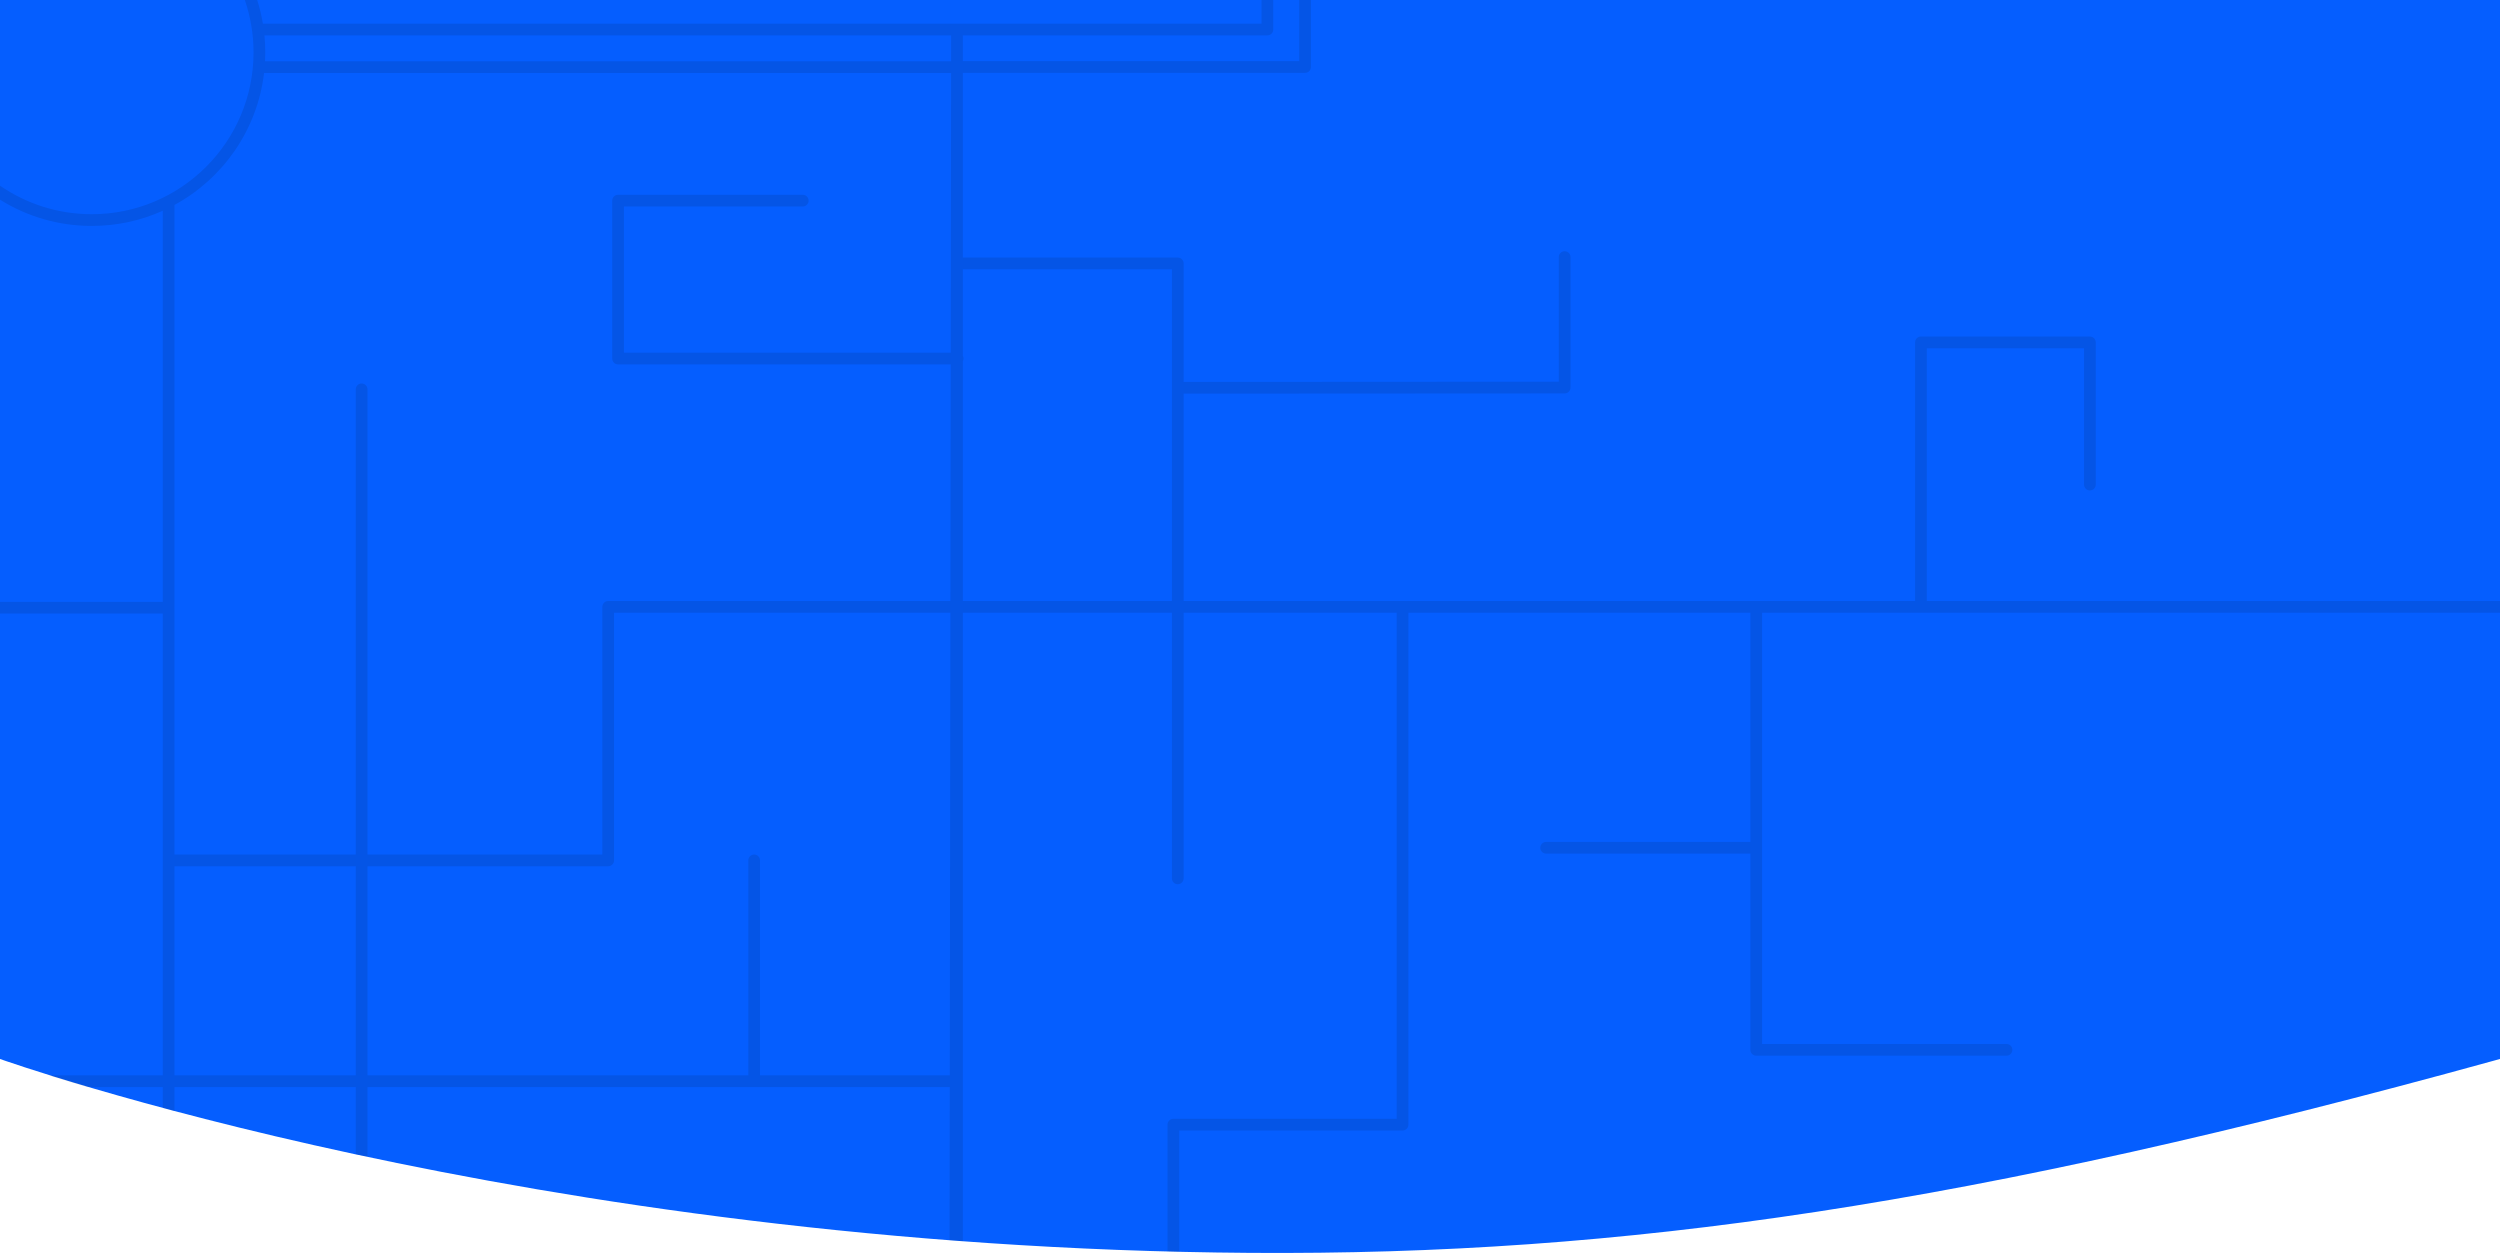 <?xml version="1.0" encoding="UTF-8" standalone="no"?>
<!DOCTYPE svg PUBLIC "-//W3C//DTD SVG 1.1//EN" "http://www.w3.org/Graphics/SVG/1.1/DTD/svg11.dtd">
<svg width="100%" height="100%" viewBox="0 0 1920 963" version="1.1" xmlns="http://www.w3.org/2000/svg" xmlns:xlink="http://www.w3.org/1999/xlink" xml:space="preserve" xmlns:serif="http://www.serif.com/" style="fill-rule:evenodd;clip-rule:evenodd;stroke-linejoin:round;stroke-miterlimit:2;">
    <g transform="matrix(1,0,0,0.891,0,-1.36424e-12)">
        <path d="M0,0L1920,0L1920,912.783L1915.27,914.249C1513.88,1038.55 1247.71,1082.16 960,1079.92C405.353,1075.6 -0,912.783 -0,912.783L0,0Z" style="fill:rgb(5,94,255);"/>
    </g>
    <g id="Map" opacity="0.1">
        <path d="M273.228,834.857L134.007,834.857L134.007,853.237L129.857,852.154L125.007,850.834L125.007,834.857L67.069,834.857L43.899,827.884L37.4,825.857L125.007,825.857L125.007,471.212L-0,471.212L0,462.212L125.007,462.212L125.007,161.859C108.362,169.345 89.899,173.512 70.469,173.512C44.604,173.512 20.45,166.126 -0,153.349L-0,142.583C20.036,156.413 44.314,164.512 70.469,164.512C139.046,164.512 194.721,108.837 194.721,40.26C194.721,26.174 192.372,12.633 188.042,-0L197.52,-0C199.387,5.886 200.857,11.958 201.896,18.174L734.955,18.174C735.124,18.174 735.291,18.184 735.455,18.202L735.455,18.174L968.86,18.174L968.86,0L977.86,0L977.86,22.674C977.86,25.16 975.845,27.174 973.36,27.174L739.455,27.174L739.455,46.957L997.787,46.957L997.787,-0L1006.79,0L1006.79,51.457C1006.79,53.942 1004.77,55.957 1002.29,55.957L739.455,55.957L739.455,197.799L904.531,197.799C907.016,197.799 909.031,199.814 909.031,202.299L909.031,293.309L1197.15,293.143L1197.15,197.436C1197.15,194.953 1199.17,192.936 1201.65,192.936C1204.14,192.936 1206.15,194.953 1206.15,197.436L1206.15,297.641C1206.15,300.125 1204.14,302.139 1201.65,302.141L909.031,302.309L909.031,461.583L1470.79,461.583L1470.79,262.954C1470.79,260.469 1472.8,258.454 1475.29,258.454L1605.04,258.454C1607.52,258.454 1609.54,260.469 1609.54,262.954L1609.54,372.152C1609.54,374.635 1607.52,376.652 1605.04,376.652C1602.56,376.652 1600.54,374.635 1600.54,372.152L1600.54,267.454L1479.79,267.454L1479.79,461.583L1920,461.583L1920,470.583L1353.29,470.583L1353.29,801.768L1540.98,801.768C1543.46,801.768 1545.48,803.785 1545.48,806.268C1545.48,808.752 1543.46,810.768 1540.98,810.768L1348.79,810.768C1346.31,810.768 1344.29,808.754 1344.29,806.268L1344.29,655.58L1187.44,655.58C1184.95,655.58 1182.94,653.564 1182.94,651.08C1182.94,648.596 1184.95,646.58 1187.44,646.58L1344.29,646.58L1344.29,470.583L1081.65,470.583L1081.65,863.737C1081.65,866.223 1079.64,868.237 1077.15,868.237L905.653,868.237L905.653,961.326L896.653,961.093L896.653,863.737C896.653,861.252 898.668,859.237 901.153,859.237L1072.65,859.237L1072.65,470.583L1081.3,470.583L909.031,470.583L909.031,674.599C909.031,677.082 907.014,679.099 904.531,679.099C902.047,679.099 900.031,677.082 900.031,674.599L900.031,470.583L739.455,470.583L739.455,953.237L729.271,952.497L729.426,834.857L282.228,834.857L282.228,888.428L273.228,886.529L273.228,834.857ZM273.228,665.282L134.007,665.282L134.007,825.857L273.228,825.857L273.228,665.282ZM583.696,825.857L729.437,825.857L729.904,470.583L471.588,470.583L471.588,660.782C471.588,663.267 469.573,665.282 467.088,665.282L282.228,665.282L282.228,825.857L574.696,825.857L574.696,660.782C574.696,658.298 576.713,656.282 579.196,656.282C581.68,656.282 583.696,658.298 583.696,660.782L583.696,825.857ZM282.228,656.282L462.588,656.282L462.588,466.083C462.588,463.598 464.603,461.583 467.088,461.583L729.916,461.583L730.155,279.862L474.682,279.862C472.197,279.862 470.182,277.847 470.182,275.362L470.182,154.089C470.182,151.603 472.197,149.589 474.682,149.589L616.51,149.589C618.993,149.589 621.01,151.605 621.01,154.089C621.01,156.572 618.993,158.589 616.51,158.589L479.182,158.589L479.182,270.862L730.167,270.862L730.449,56.065L202.791,56.065C197.606,99.873 171.131,137.197 134.007,157.395L134.007,466.083C134.007,466.297 133.992,466.506 133.963,466.712C133.992,466.917 134.007,467.127 134.007,467.34L134.007,656.282L273.228,656.282L273.228,299.02C273.228,296.536 275.245,294.52 277.728,294.52C280.212,294.52 282.228,296.536 282.228,299.02L282.228,656.282ZM739.455,273.3C739.774,273.918 739.955,274.619 739.955,275.362C739.955,276.104 739.774,276.805 739.455,277.423L739.455,461.583L900.031,461.583L900.031,206.799L739.455,206.799L739.455,273.3ZM203.085,27.174C203.506,31.485 203.721,35.847 203.721,40.26C203.721,42.54 203.664,44.806 203.55,47.065L730.455,47.065L730.455,27.174L203.085,27.174Z"/>
    </g>
</svg>
